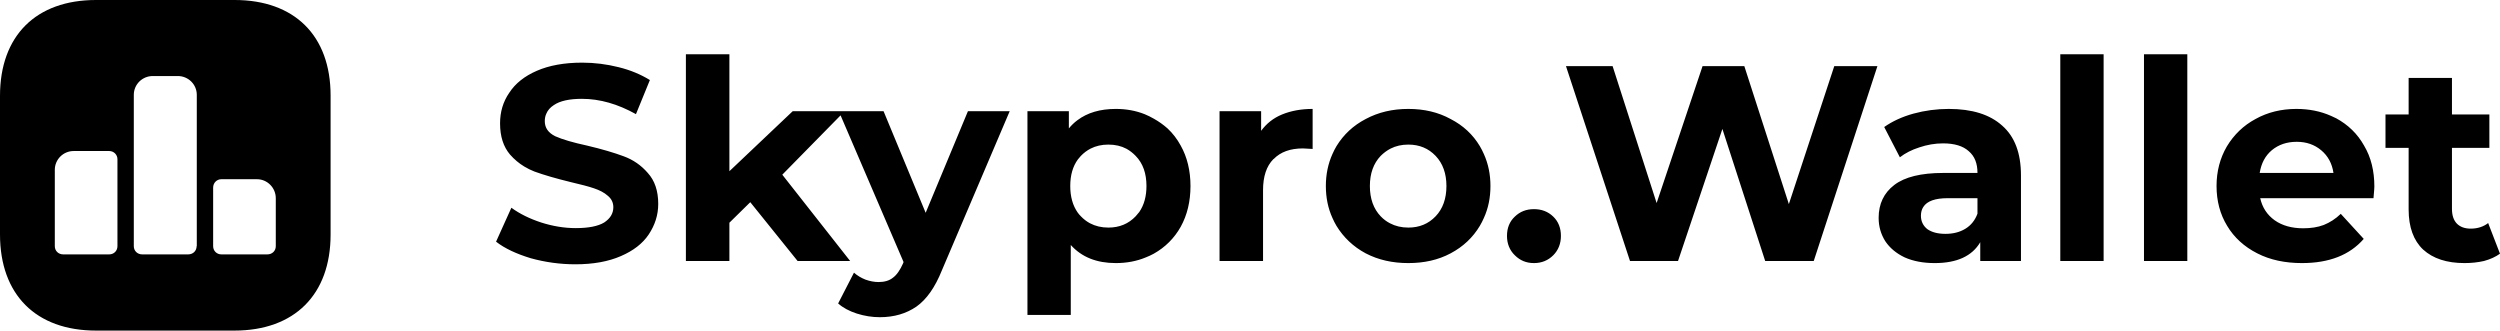 <svg width="143.681" height="19" viewBox="0 0 143.681 19" fill="none" xmlns="http://www.w3.org/2000/svg" xmlns:xlink="http://www.w3.org/1999/xlink">
	<desc>
			Created with Pixso.
	</desc>
	<defs/>
	<path id="Vector" d="M5.52 0L13.48 0C16.93 0 19 2.05 19 5.49L19 5.51L19 13.48C19 16.93 16.93 19 13.47 19L5.52 19C2.06 19 0 16.93 0 13.47L0 5.51C0 2.06 2.06 0 5.52 0ZM43.12 11.62L41.92 12.8L41.92 15L39.42 15L39.42 3.12L41.92 3.12L41.92 9.84L45.56 6.39L50.78 6.39L53.2 12.23L55.63 6.39L58.03 6.39L54.14 15.52C53.74 16.52 53.25 17.21 52.67 17.62C52.09 18.02 51.39 18.23 50.57 18.23C50.12 18.23 49.68 18.16 49.24 18.02C48.81 17.88 48.45 17.69 48.17 17.44L49.08 15.67C49.27 15.84 49.49 15.97 49.74 16.07C49.99 16.16 50.25 16.21 50.49 16.21C50.83 16.21 51.11 16.13 51.32 15.96C51.54 15.8 51.73 15.52 51.9 15.14L51.93 15.06L48.31 6.63L44.96 10.04L48.86 15L45.84 15L43.12 11.62ZM118.41 3.12L120.9 3.12L120.9 15L118.41 15L118.41 3.12ZM123.22 3.12L125.71 3.12L125.71 15L123.22 15L123.22 3.12ZM33.07 15.19C32.19 15.19 31.33 15.07 30.5 14.84C29.68 14.59 29.01 14.28 28.51 13.89L29.39 11.94C29.87 12.29 30.44 12.57 31.11 12.79C31.77 13 32.43 13.11 33.09 13.11C33.83 13.11 34.37 13 34.72 12.79C35.07 12.56 35.25 12.27 35.25 11.91C35.25 11.64 35.14 11.42 34.93 11.25C34.73 11.07 34.46 10.93 34.13 10.82C33.81 10.71 33.37 10.6 32.82 10.47C31.96 10.26 31.27 10.06 30.72 9.86Q30.41 9.74 30.13 9.57L30.13 9.57Q29.68 9.3 29.31 8.88C28.93 8.43 28.74 7.84 28.74 7.09C28.74 6.44 28.91 5.85 29.27 5.33Q29.79 4.53 30.85 4.07C31.56 3.76 32.43 3.6 33.46 3.6C34.17 3.6 34.87 3.69 35.55 3.86C36.24 4.03 36.83 4.28 37.35 4.6L36.55 6.56C35.51 5.98 34.48 5.68 33.44 5.68C32.72 5.68 32.18 5.8 31.83 6.04Q31.52 6.24 31.4 6.53Q31.31 6.72 31.31 6.96C31.31 7.35 31.51 7.63 31.91 7.83C32.31 8.01 32.92 8.19 33.75 8.37C34.6 8.57 35.3 8.78 35.84 8.98C36.39 9.18 36.85 9.5 37.23 9.94C37.63 10.38 37.83 10.97 37.83 11.72C37.83 12.36 37.64 12.94 37.28 13.48C36.93 14 36.4 14.41 35.68 14.72C34.97 15.03 34.1 15.19 33.07 15.19ZM107.9 3.8L104.24 15L101.45 15L98.99 7.41L96.44 15L93.68 15L90 3.8L92.68 3.8L95.21 11.67L97.85 3.8L100.25 3.8L102.81 11.73L105.42 3.8L107.9 3.8ZM10.82 14.62C11.09 14.62 11.3 14.42 11.3 14.15L11.31 14.15L11.31 5.45C11.31 4.85 10.82 4.37 10.22 4.37L8.78 4.37C8.18 4.37 7.69 4.85 7.69 5.45L7.69 14.15C7.69 14.42 7.9 14.62 8.17 14.62L10.82 14.62ZM143.68 14.58C143.43 14.76 143.13 14.9 142.76 15C142.41 15.08 142.04 15.12 141.64 15.12C140.62 15.12 139.83 14.86 139.26 14.34C138.71 13.82 138.43 13.05 138.43 12.04L138.43 8.5L137.1 8.5L137.1 6.58L138.43 6.58L138.43 4.48L140.92 4.48L140.92 6.58L143.07 6.58L143.07 8.5L140.92 8.5L140.92 12C140.92 12.37 141.01 12.65 141.2 12.85C141.39 13.04 141.65 13.14 142 13.14C142.39 13.14 142.73 13.03 143 12.82L143.68 14.58ZM64.13 6.26Q65.02 6.26 65.78 6.56Q66.05 6.67 66.31 6.82Q66.74 7.06 67.1 7.38Q67.55 7.8 67.86 8.37C68.23 9.03 68.42 9.81 68.42 10.69C68.42 11.58 68.23 12.36 67.86 13.03C67.49 13.69 66.97 14.21 66.31 14.58Q66.09 14.7 65.86 14.79L65.86 14.79Q65.07 15.12 64.13 15.12C63.03 15.12 62.17 14.78 61.54 14.08L61.54 18.1L59.05 18.1L59.05 6.39L61.43 6.39L61.43 7.38Q61.65 7.11 61.92 6.91Q62.78 6.26 64.13 6.26ZM72.48 7.52C72.78 7.11 73.17 6.79 73.68 6.58C74.19 6.37 74.78 6.26 75.44 6.26L75.44 8.56Q75.02 8.53 74.88 8.53C74.16 8.53 73.6 8.73 73.2 9.14Q73.19 9.15 73.18 9.15Q72.59 9.75 72.59 10.93L72.59 15L70.09 15L70.09 6.39L72.48 6.39L72.48 7.52ZM80.94 15.12C80.03 15.12 79.22 14.94 78.49 14.56C77.78 14.18 77.22 13.65 76.81 12.98Q76.68 12.76 76.58 12.53L76.58 12.53Q76.2 11.7 76.2 10.69Q76.2 9.69 76.58 8.85L76.58 8.85Q76.68 8.62 76.81 8.4C77.22 7.73 77.78 7.21 78.49 6.84C79.22 6.45 80.03 6.26 80.94 6.26C81.85 6.26 82.66 6.45 83.37 6.84C84.09 7.21 84.65 7.73 85.05 8.4Q85.18 8.62 85.28 8.85L85.28 8.85Q85.66 9.69 85.66 10.69Q85.66 11.7 85.28 12.53L85.28 12.53Q85.18 12.76 85.05 12.98C84.65 13.65 84.09 14.18 83.37 14.56C82.66 14.94 81.85 15.12 80.94 15.12ZM112 6.26C113.34 6.26 114.36 6.58 115.07 7.22C115.79 7.85 116.15 8.8 116.15 10.08L116.15 15L113.81 15L113.81 13.92C113.34 14.72 112.47 15.12 111.19 15.12C110.53 15.12 109.95 15.01 109.46 14.79C108.98 14.56 108.61 14.25 108.35 13.86C108.1 13.46 107.97 13.02 107.97 12.52C107.97 11.72 108.27 11.09 108.87 10.63C109.47 10.17 110.41 9.94 111.67 9.94L113.65 9.94C113.65 9.39 113.49 8.98 113.15 8.69C112.82 8.39 112.33 8.24 111.67 8.24C111.21 8.24 110.75 8.32 110.31 8.47C109.87 8.61 109.5 8.8 109.19 9.04L108.29 7.3C108.76 6.97 109.32 6.71 109.97 6.53C110.63 6.35 111.31 6.26 112 6.26ZM136.46 10.72C136.46 10.76 136.45 10.98 136.41 11.39L129.9 11.39C130.02 11.93 130.3 12.35 130.73 12.66C131.17 12.97 131.72 13.12 132.37 13.12C132.81 13.12 133.21 13.06 133.55 12.93C133.9 12.79 134.23 12.58 134.53 12.29L135.85 13.73C135.04 14.66 133.86 15.12 132.3 15.12C131.33 15.12 130.47 14.94 129.73 14.56C128.98 14.18 128.4 13.65 128 12.98C127.59 12.31 127.39 11.54 127.39 10.69C127.39 9.85 127.59 9.09 127.98 8.42C128.39 7.74 128.94 7.21 129.63 6.84C130.33 6.45 131.12 6.26 131.98 6.26Q133.07 6.26 133.97 6.66Q134.13 6.73 134.27 6.8C134.95 7.17 135.49 7.69 135.87 8.37C136.27 9.04 136.46 9.83 136.46 10.72ZM132 8.15C131.43 8.15 130.96 8.31 130.57 8.63C130.19 8.95 129.96 9.38 129.87 9.94L134.11 9.94C134.03 9.39 133.79 8.96 133.41 8.64C133.02 8.31 132.55 8.15 132 8.15ZM63.7 13.08C64.34 13.08 64.86 12.86 65.27 12.43Q65.38 12.31 65.48 12.18L65.48 12.18Q65.89 11.58 65.89 10.69C65.89 9.97 65.69 9.39 65.27 8.96Q65.03 8.71 64.74 8.55Q64.29 8.31 63.7 8.31Q63.13 8.31 62.68 8.54Q62.37 8.7 62.12 8.96Q62.03 9.06 61.95 9.16L61.95 9.16Q61.51 9.76 61.51 10.69Q61.51 11.61 61.94 12.22Q62.02 12.33 62.12 12.43Q62.36 12.68 62.64 12.83L62.64 12.83Q63.11 13.08 63.7 13.08ZM80.94 13.08C81.58 13.08 82.1 12.86 82.51 12.43C82.92 12 83.13 11.42 83.13 10.69C83.13 9.97 82.92 9.39 82.51 8.96C82.1 8.53 81.58 8.31 80.94 8.31Q80.37 8.31 79.92 8.54Q79.61 8.7 79.35 8.96C78.94 9.39 78.73 9.97 78.73 10.69C78.73 11.42 78.94 12 79.35 12.43Q79.59 12.68 79.88 12.83Q80.35 13.08 80.94 13.08ZM6.28 14.62C6.54 14.62 6.75 14.42 6.75 14.15L6.75 9.15C6.75 8.89 6.54 8.68 6.28 8.68L4.23 8.68C3.64 8.68 3.15 9.16 3.15 9.76L3.15 14.15C3.15 14.42 3.36 14.62 3.63 14.62L6.28 14.62ZM15.37 14.62C15.64 14.62 15.85 14.42 15.85 14.15L15.85 11.39C15.85 10.79 15.36 10.3 14.77 10.3L12.72 10.3C12.46 10.3 12.25 10.51 12.25 10.78L12.25 14.15C12.25 14.42 12.46 14.62 12.72 14.62L15.37 14.62ZM111.81 13.44C112.24 13.44 112.62 13.35 112.95 13.15C113.28 12.95 113.51 12.66 113.65 12.28L113.65 11.39L111.94 11.39Q110.86 11.39 110.54 11.89Q110.4 12.1 110.4 12.4C110.4 12.72 110.53 12.98 110.77 13.17C111.03 13.35 111.37 13.44 111.81 13.44ZM88.16 15.12C87.72 15.12 87.36 14.97 87.06 14.67C86.76 14.38 86.61 14 86.61 13.56C86.61 13.1 86.76 12.73 87.06 12.45C87.36 12.16 87.72 12.02 88.16 12.02C88.6 12.02 88.97 12.16 89.27 12.45C89.56 12.73 89.71 13.1 89.71 13.56C89.71 14 89.56 14.38 89.27 14.67C88.97 14.97 88.6 15.12 88.16 15.12Z" fill="#000000" fill-opacity="1" fill-rule="evenodd"/>
</svg>
